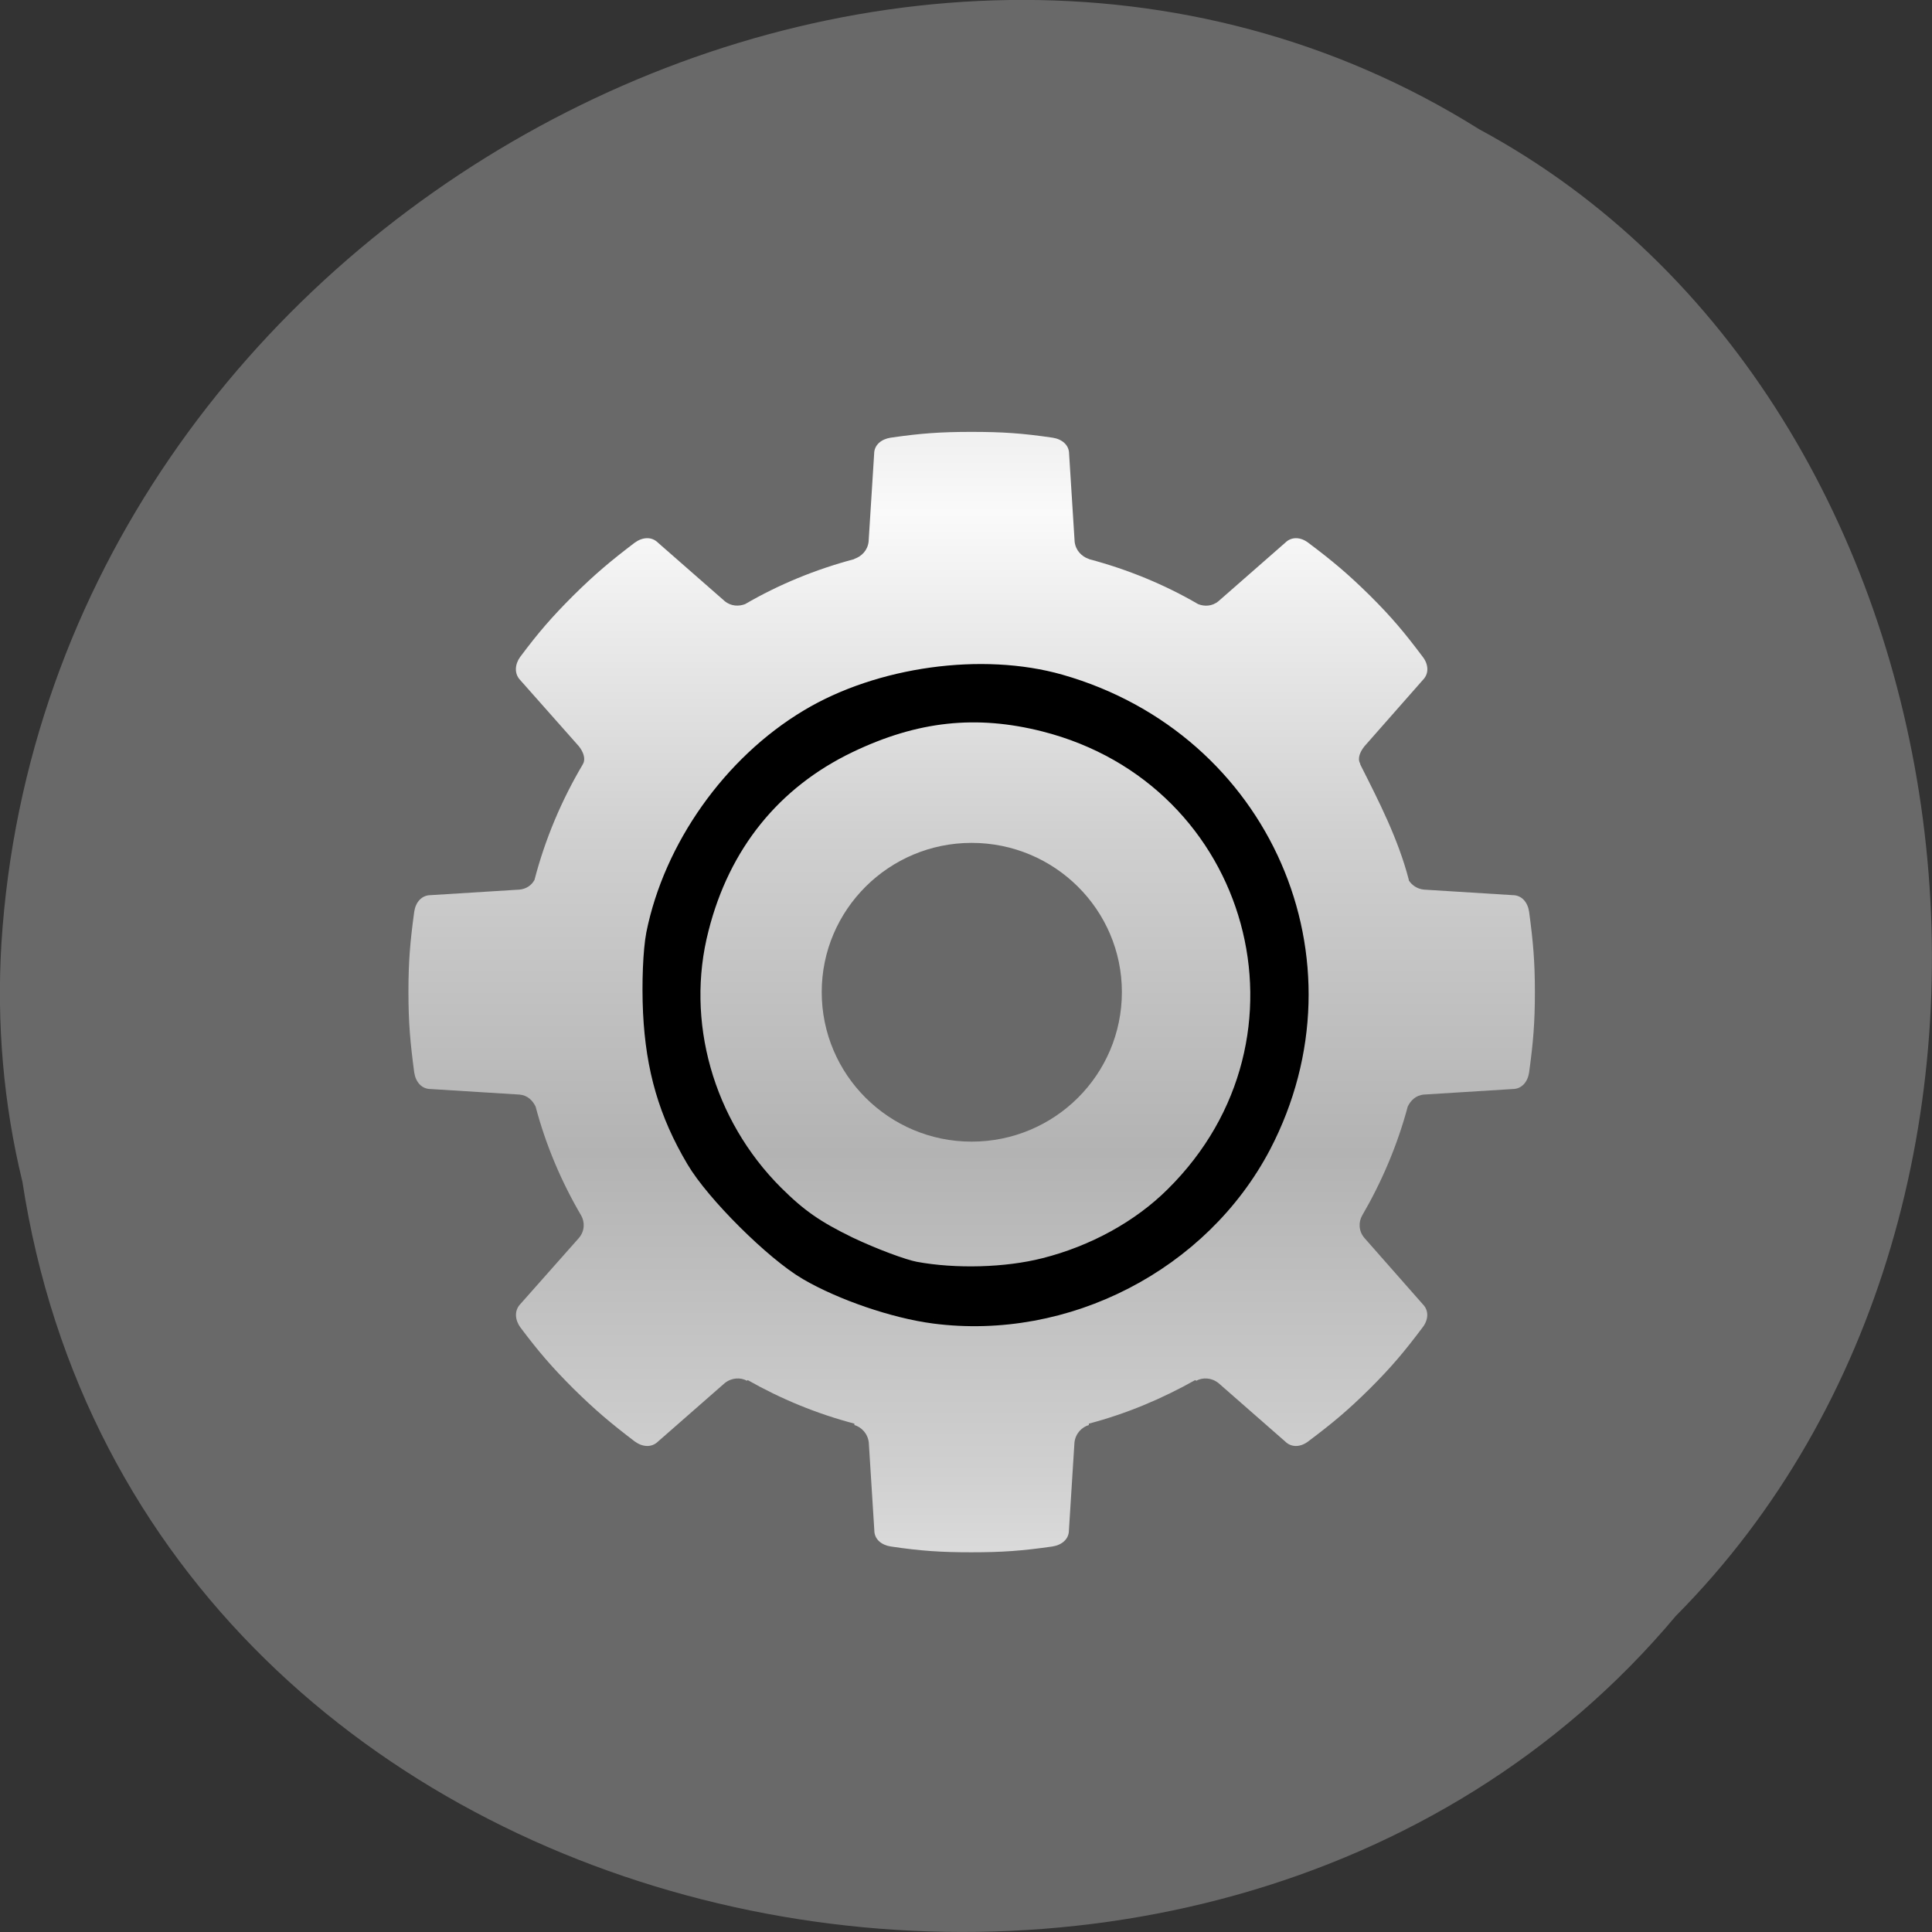<svg xmlns="http://www.w3.org/2000/svg" viewBox="0 0 22 22"><rect x="0" y="0" width="22" height="22" fill="#333333" stroke="none"/><defs><linearGradient id="0" gradientUnits="userSpaceOnUse" y1="81.5" x2="0" y2="12.678" spreadMethod="reflect" gradientTransform="matrix(0.107 0 0 0.106 4.229 4.491)"><stop stop-color="#b3b3b3"/><stop offset="0.5" stop-color="#d0d0d0"/><stop offset="1" stop-color="#fafafa"/></linearGradient></defs><path d="m 0.254 13.449 c 1.367 8.945 13.48 11.336 18.828 4.953 c 4.711 -4.742 3.539 -13.816 -2.238 -16.93 c -6.633 -4.16 -16.301 0.984 -16.828 9.273 c -0.055 0.906 0.023 1.824 0.238 2.707" fill="#696969"/><path d="m 11.06 4.918 c -0.348 0 -0.574 0.016 -0.918 0.066 c -0.105 0.016 -0.188 0.082 -0.188 0.184 l -0.063 1 c -0.012 0.102 -0.082 0.168 -0.16 0.195 c 0 0 -0.004 0 -0.004 0.004 c -0.441 0.117 -0.859 0.289 -1.242 0.512 c -0.07 0.027 -0.16 0.027 -0.234 -0.035 l -0.758 -0.664 c -0.074 -0.074 -0.18 -0.063 -0.266 0 c -0.277 0.211 -0.449 0.355 -0.699 0.602 c -0.246 0.246 -0.395 0.418 -0.605 0.699 c -0.059 0.082 -0.07 0.188 0 0.262 l 0.668 0.754 c 0.051 0.063 0.078 0.141 0.051 0.195 l -0.008 0.016 c -0.238 0.402 -0.426 0.844 -0.547 1.309 c 0 0 0 0.004 -0.004 0.008 c -0.031 0.055 -0.09 0.098 -0.168 0.105 l -1.01 0.063 c -0.105 0 -0.172 0.082 -0.188 0.188 c -0.047 0.344 -0.066 0.566 -0.066 0.914 c 0 0.352 0.02 0.574 0.066 0.918 c 0.016 0.105 0.082 0.188 0.188 0.188 l 1.01 0.063 c 0.094 0.008 0.152 0.07 0.184 0.137 c 0.117 0.441 0.293 0.855 0.52 1.242 c 0.039 0.07 0.043 0.172 -0.027 0.254 l -0.668 0.754 c -0.07 0.074 -0.059 0.18 0 0.262 c 0.211 0.281 0.359 0.453 0.605 0.699 c 0.25 0.246 0.422 0.391 0.699 0.602 c 0.086 0.063 0.191 0.074 0.266 0 l 0.758 -0.664 c 0.082 -0.066 0.184 -0.066 0.254 -0.027 l 0.008 -0.008 c 0.379 0.215 0.785 0.383 1.215 0.496 v 0.016 c 0.078 0.023 0.152 0.094 0.164 0.199 l 0.063 1 c 0 0.102 0.082 0.168 0.188 0.184 c 0.344 0.051 0.57 0.066 0.918 0.066 c 0.352 0 0.574 -0.016 0.922 -0.066 c 0.105 -0.016 0.188 -0.082 0.188 -0.184 l 0.063 -1 c 0.012 -0.105 0.086 -0.176 0.164 -0.199 v -0.016 c 0.43 -0.113 0.836 -0.285 1.211 -0.496 l 0.012 0.008 c 0.07 -0.039 0.172 -0.039 0.254 0.027 l 0.758 0.664 c 0.074 0.074 0.18 0.063 0.262 0 c 0.281 -0.211 0.453 -0.355 0.703 -0.602 c 0.246 -0.246 0.391 -0.418 0.602 -0.699 c 0.063 -0.082 0.074 -0.188 0 -0.262 l -0.664 -0.754 c -0.07 -0.082 -0.066 -0.184 -0.027 -0.254 c 0.223 -0.383 0.402 -0.801 0.52 -1.242 c 0.031 -0.066 0.09 -0.129 0.184 -0.137 l 1.01 -0.063 c 0.105 0 0.172 -0.082 0.188 -0.188 c 0.047 -0.344 0.066 -0.566 0.066 -0.918 c 0 -0.348 -0.02 -0.57 -0.066 -0.914 c -0.016 -0.105 -0.082 -0.188 -0.188 -0.188 l -1.01 -0.063 c -0.078 -0.008 -0.137 -0.051 -0.172 -0.105 c 0 -0.004 0 -0.008 0 -0.008 c -0.121 -0.465 -0.34 -0.891 -0.551 -1.309 l -0.004 -0.016 c -0.031 -0.055 0 -0.133 0.051 -0.195 l 0.664 -0.754 c 0.074 -0.074 0.063 -0.18 0 -0.262 c -0.211 -0.281 -0.355 -0.453 -0.602 -0.699 c -0.25 -0.246 -0.422 -0.391 -0.703 -0.602 c -0.082 -0.063 -0.188 -0.074 -0.262 0 l -0.758 0.664 c -0.074 0.063 -0.164 0.063 -0.234 0.035 c -0.383 -0.223 -0.801 -0.395 -1.242 -0.512 c 0 -0.004 -0.004 -0.004 -0.008 -0.004 c -0.074 -0.027 -0.145 -0.094 -0.156 -0.195 l -0.063 -1 c 0 -0.102 -0.082 -0.168 -0.188 -0.184 c -0.348 -0.051 -0.57 -0.066 -0.922 -0.066 m 0 4.68 c 0.945 0 1.711 0.762 1.711 1.699 c 0 0.941 -0.766 1.703 -1.711 1.703 c -0.941 0 -1.707 -0.762 -1.707 -1.703 c 0 -0.938 0.766 -1.699 1.707 -1.699" fill="url(#0)"/><path d="m 59.16 98.51 c -4.169 -0.551 -9.692 -2.461 -13.313 -4.591 c -3.511 -2.057 -9.802 -8.373 -11.85 -11.899 c -2.889 -4.921 -4.242 -9.622 -4.535 -15.645 c -0.146 -3.122 0 -6.611 0.329 -8.337 c 1.829 -9.181 8.05 -18.07 16.13 -22.954 c 7.497 -4.554 18.36 -6.06 26.515 -3.709 c 21.286 6.133 31.416 29.528 21.286 49.14 c -6.473 12.45 -20.627 19.832 -34.562 17.996 m 11.813 -4.444 c 5.34 -1.359 10.314 -4.113 13.934 -7.749 c 17.01 -16.967 9.253 -45.43 -13.934 -51.38 c -7.315 -1.873 -13.898 -1.175 -21.1 2.314 c -8.192 3.966 -13.715 10.871 -16.02 20.05 c -2.597 10.136 0.512 21.23 8.05 28.83 c 2.56 2.571 4.389 3.856 7.973 5.619 c 2.597 1.249 5.815 2.461 7.168 2.718 c 4.316 0.808 9.802 0.661 13.934 -0.404" transform="matrix(0.107 0 0 0.106 4.31 4.491)" stroke="#000" stroke-width="2.62"/></svg>